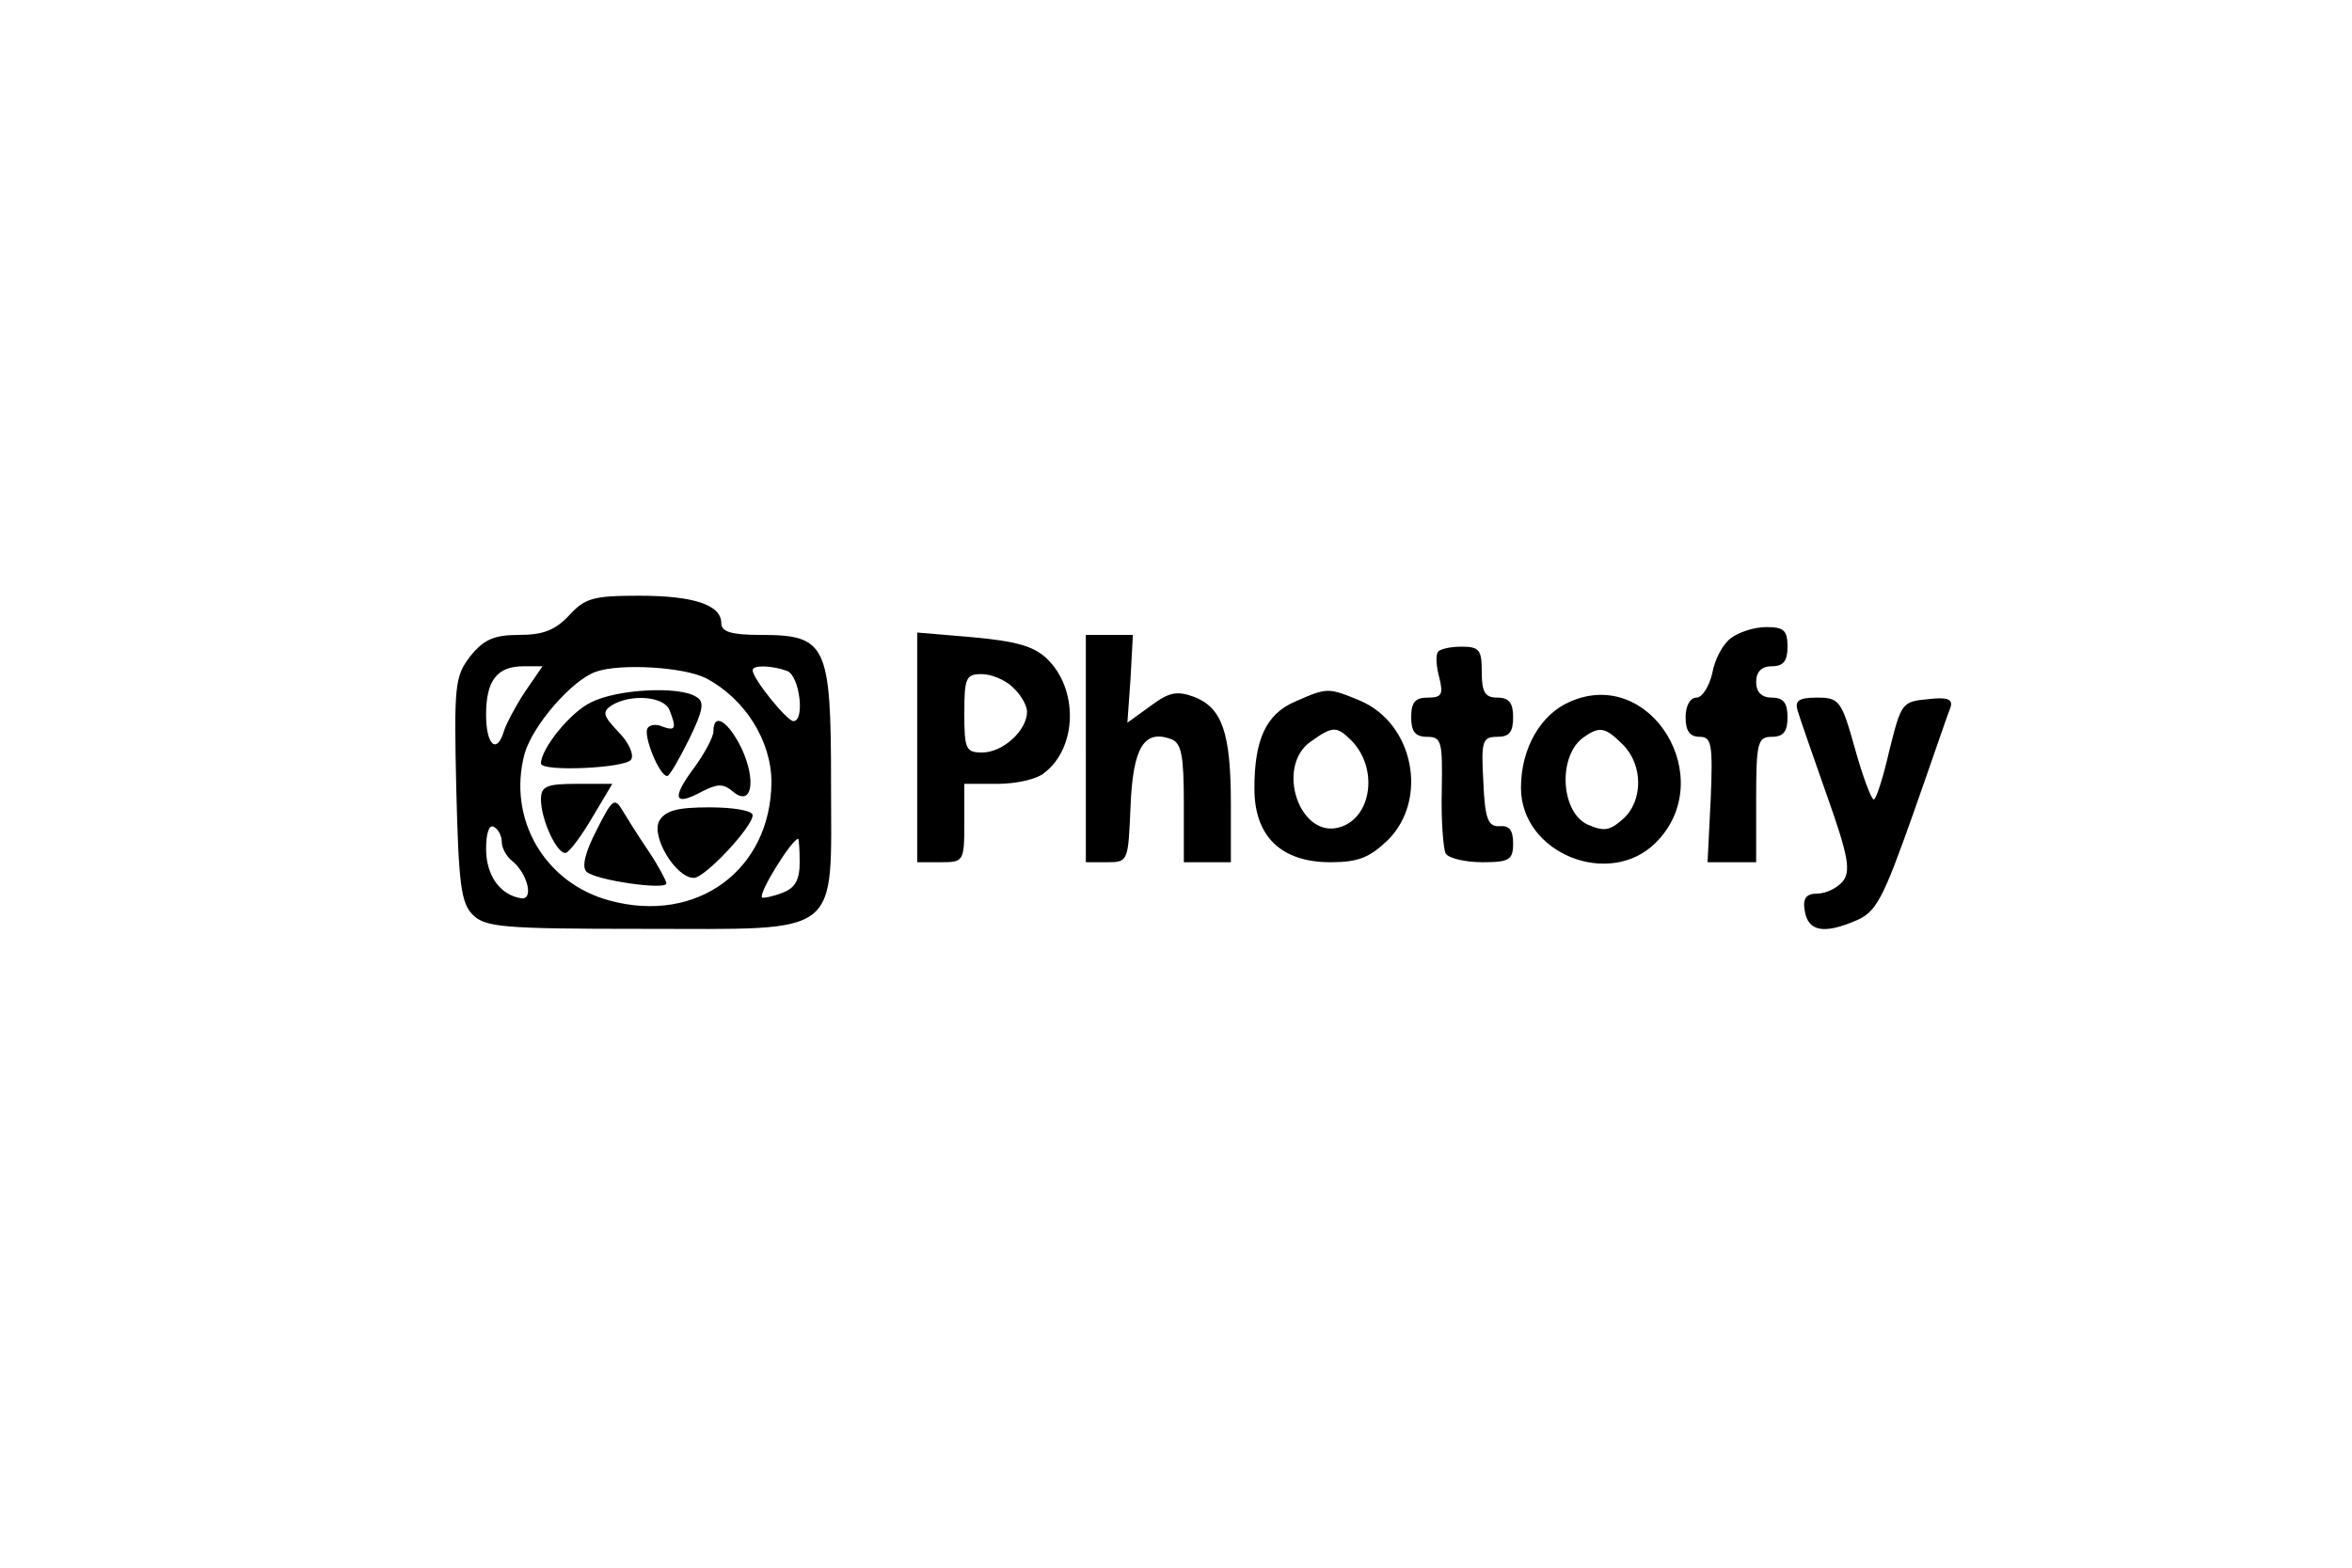 <?xml version="1.0" standalone="no"?>
<!DOCTYPE svg PUBLIC "-//W3C//DTD SVG 20010904//EN"
 "http://www.w3.org/TR/2001/REC-SVG-20010904/DTD/svg10.dtd">
<svg version="1.0" xmlns="http://www.w3.org/2000/svg"
 width="300pt" height="200pt" viewBox="0 0 300 200"
 preserveAspectRatio="xMidYMid meet">
<g transform="translate(0,200) scale(0.1,-0.1)"
fill="#000000" stroke="none">
<path d="M726 1215 c-18 -19 -33 -25 -64 -25 -32 0 -45 -6 -62 -27 -20 -26
-21 -37 -18 -170 3 -121 6 -145 21 -160 16 -16 39 -18 216 -18 258 0 241 -13
241 187 0 176 -6 188 -90 188 -37 0 -50 4 -50 15 0 23 -34 35 -105 35 -58 0
-69 -3 -89 -25z m-56 -97 c-12 -18 -24 -41 -27 -50 -9 -31 -23 -19 -23 20 0
44 14 62 48 62 l24 0 -22 -32z m230 17 c50 -26 84 -80 84 -133 -1 -112 -95
-181 -206 -151 -83 22 -131 104 -109 187 10 36 60 94 91 105 31 11 112 6 140
-8z m104 9 c16 -6 23 -64 8 -64 -8 0 -52 54 -52 65 0 7 25 6 44 -1z m-364
-218 c0 -8 6 -19 14 -25 19 -16 27 -49 11 -47 -27 4 -45 29 -45 63 0 20 4 32
10 28 6 -3 10 -12 10 -19z m380 -26 c0 -23 -6 -33 -22 -39 -13 -5 -24 -7 -26
-6 -5 5 37 73 46 75 1 0 2 -14 2 -30z"/>
<path d="M754 1104 c-26 -12 -64 -59 -64 -78 0 -11 109 -6 115 5 4 6 -3 22
-16 35 -20 21 -21 26 -9 34 24 15 67 12 74 -6 9 -23 8 -27 -9 -21 -8 4 -17 2
-19 -2 -6 -9 15 -61 25 -61 3 0 15 21 28 47 18 37 20 48 9 54 -21 14 -101 10
-134 -7z"/>
<path d="M910 1067 c0 -7 -11 -28 -25 -47 -29 -39 -25 -49 10 -30 20 10 27 11
40 0 24 -20 30 14 11 55 -17 35 -36 47 -36 22z"/>
<path d="M690 980 c0 -26 21 -71 32 -68 5 2 20 22 34 46 l25 42 -45 0 c-39 0
-46 -3 -46 -20z"/>
<path d="M761 941 c-15 -29 -19 -47 -13 -53 11 -11 102 -24 102 -15 0 3 -10
22 -22 40 -13 19 -28 43 -34 53 -10 17 -13 15 -33 -25z"/>
<path d="M841 953 c-11 -20 21 -73 44 -73 14 0 75 65 75 80 0 6 -25 10 -55 10
-41 0 -56 -4 -64 -17z"/>
<path d="M2208 1186 c-10 -7 -21 -27 -24 -45 -4 -17 -13 -31 -20 -31 -8 0 -14
-10 -14 -25 0 -17 5 -25 18 -25 15 0 17 -9 14 -80 l-4 -80 31 0 31 0 0 80 c0
73 2 80 20 80 15 0 20 7 20 25 0 18 -5 25 -20 25 -13 0 -20 7 -20 20 0 13 7
20 20 20 15 0 20 7 20 25 0 21 -5 25 -27 25 -16 0 -36 -7 -45 -14z"/>
<path d="M1170 1046 l0 -146 30 0 c29 0 30 1 30 50 l0 50 43 0 c23 0 50 6 59
14 42 32 44 107 3 146 -17 16 -40 22 -94 27 l-71 6 0 -147z m122 77 c10 -9 18
-23 18 -31 0 -24 -31 -52 -57 -52 -21 0 -23 4 -23 50 0 45 2 50 22 50 12 0 30
-7 40 -17z"/>
<path d="M1385 1045 l0 -145 27 0 c27 0 27 1 30 71 3 75 17 99 52 86 13 -5 16
-21 16 -82 l0 -75 30 0 30 0 0 74 c0 91 -11 123 -47 137 -22 8 -32 6 -56 -12
l-29 -21 4 56 3 56 -30 0 -30 0 0 -145z"/>
<path d="M1834 1168 c-3 -4 -2 -19 2 -33 5 -21 3 -25 -15 -25 -16 0 -21 -6
-21 -25 0 -18 5 -25 20 -25 19 0 20 -6 19 -69 -1 -38 2 -74 5 -80 4 -6 25 -11
47 -11 34 0 39 3 39 24 0 17 -5 23 -17 22 -15 -1 -19 9 -21 57 -3 52 -1 57 18
57 15 0 20 6 20 25 0 18 -5 25 -20 25 -16 0 -20 7 -20 33 0 28 -3 32 -26 32
-14 0 -28 -3 -30 -7z"/>
<path d="M1652 1105 c-37 -16 -52 -48 -52 -111 0 -61 34 -94 97 -94 36 0 50 6
74 29 51 52 32 148 -36 177 -41 17 -42 17 -83 -1z m72 -50 c34 -35 26 -97 -14
-110 -52 -17 -84 77 -38 109 28 20 33 20 52 1z"/>
<path d="M2003 1105 c-38 -16 -63 -60 -63 -110 0 -84 113 -129 172 -70 81 81
-6 225 -109 180z m67 -55 c26 -26 26 -72 0 -95 -17 -15 -24 -16 -45 -7 -34 16
-38 85 -7 110 22 16 29 15 52 -8z"/>
<path d="M2293 1093 c3 -10 20 -59 38 -110 27 -76 30 -95 19 -108 -7 -8 -21
-15 -32 -15 -14 0 -19 -6 -16 -22 4 -26 24 -30 64 -13 27 11 35 26 74 136 24
68 45 130 48 137 3 10 -4 13 -29 10 -33 -3 -34 -5 -49 -65 -8 -35 -17 -63 -20
-63 -3 0 -14 29 -24 65 -17 61 -20 65 -48 65 -24 0 -29 -4 -25 -17z"/>
</g>
</svg>
